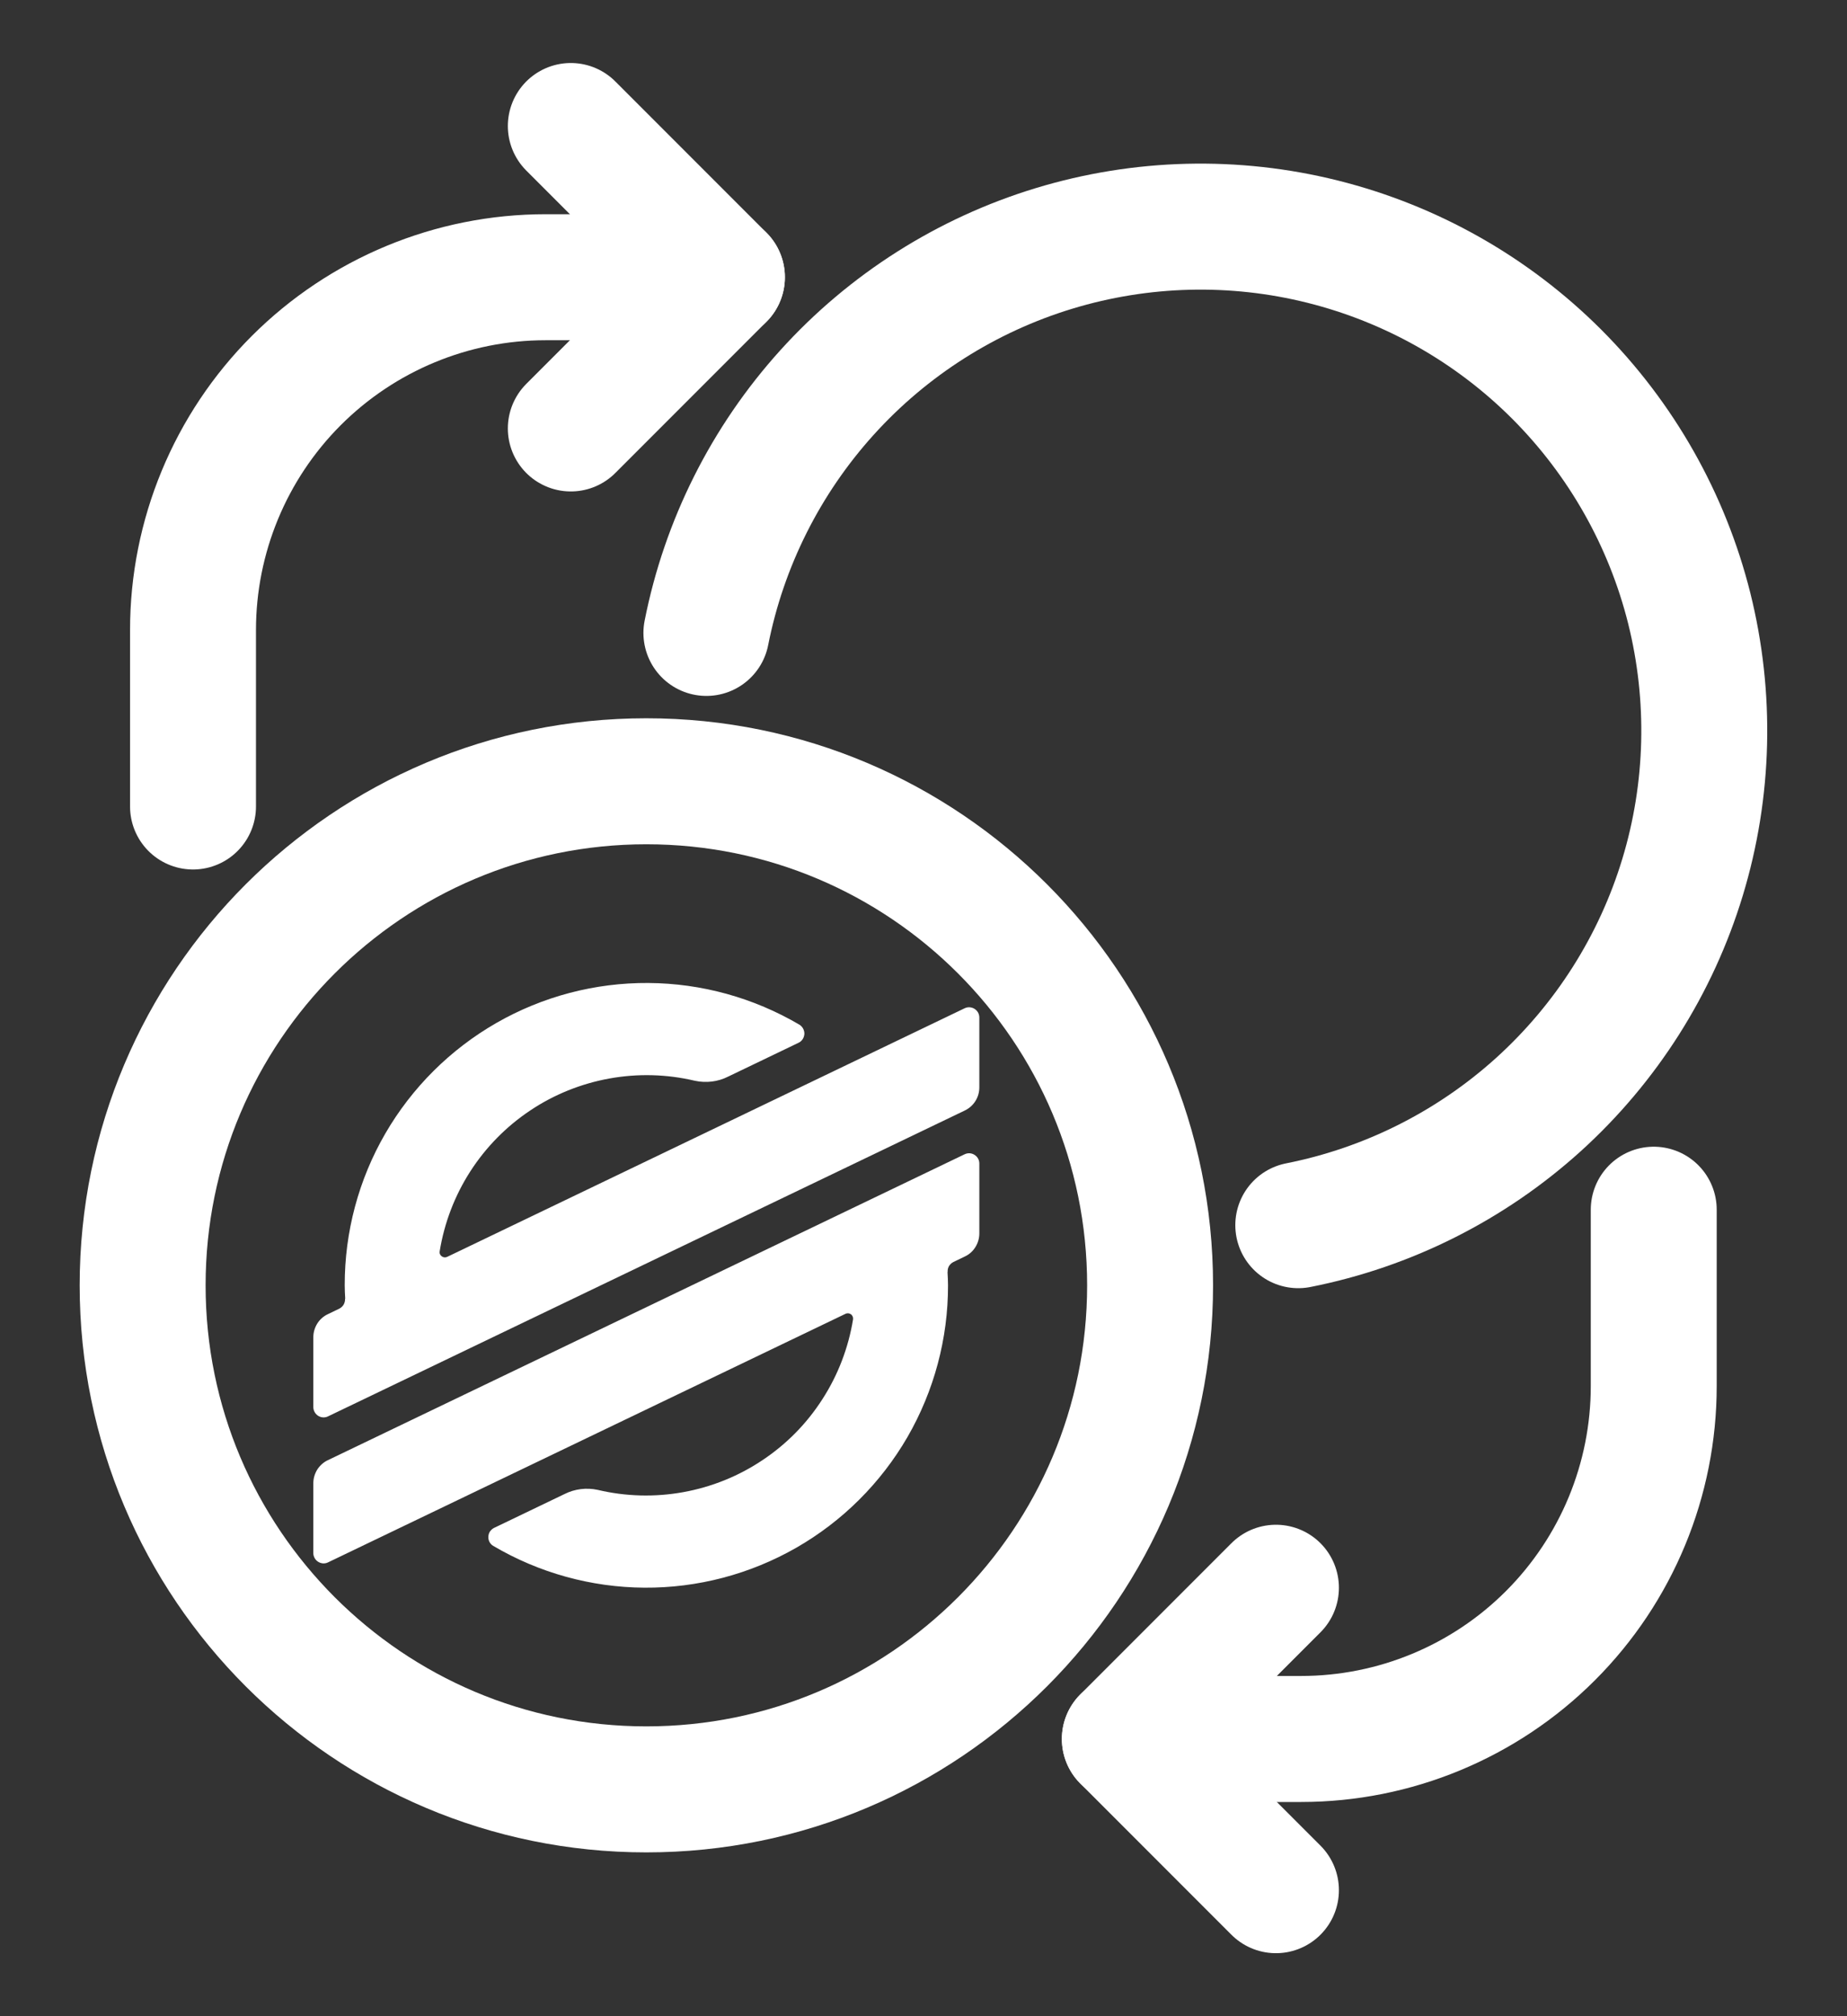 
<svg width="22" height="24" viewBox="0 0 22 24" fill="none" xmlns="http://www.w3.org/2000/svg">
<rect x="0" y="0" width="22" height="24" fill="#333333" stroke="none"/>
<path d="M2.299 9.6V7.5C2.299 6.386 2.741 5.318 3.529 4.53C4.317 3.743 5.385 3.3 6.499 3.3H8.599" stroke="white" stroke-width="1.5" stroke-linecap="round" stroke-linejoin="round"/>
<path d="M6.799 1.5L8.599 3.3L6.799 5.1" stroke="white" stroke-width="1.5" stroke-linecap="round" stroke-linejoin="round"/>
<path d="M19.698 14.4V16.5C19.698 17.614 19.256 18.682 18.468 19.47C17.681 20.257 16.612 20.7 15.498 20.7H13.398" stroke="white" stroke-width="1.5" stroke-linecap="round" stroke-linejoin="round"/>
<path d="M15.198 22.5L13.398 20.7L15.198 18.9" stroke="white" stroke-width="1.5" stroke-linecap="round" stroke-linejoin="round"/>
<path d="M8.414 7.534C8.625 6.467 9.122 5.478 9.851 4.672C10.58 3.866 11.515 3.273 12.555 2.957C13.595 2.641 14.702 2.613 15.756 2.877C16.811 3.141 17.774 3.686 18.543 4.455C19.311 5.224 19.857 6.187 20.121 7.241C20.384 8.296 20.357 9.403 20.041 10.443C19.725 11.483 19.132 12.417 18.326 13.147C17.52 13.876 16.53 14.373 15.464 14.584" stroke="white" stroke-width="1.5" stroke-linecap="round" stroke-linejoin="round"/>
<path d="M7.699 21.3C11.013 21.3 13.699 18.614 13.699 15.3C13.699 11.986 11.013 9.3 7.699 9.3C4.386 9.3 1.699 11.986 1.699 15.3C1.699 18.614 4.386 21.3 7.699 21.3Z" stroke="white" stroke-width="1.5" stroke-linecap="round" stroke-linejoin="round"/>
<path d="M11.49 12.002L5.327 14.961C5.316 14.966 5.305 14.968 5.294 14.967C5.282 14.966 5.271 14.962 5.262 14.955C5.253 14.948 5.245 14.939 5.241 14.929C5.236 14.918 5.235 14.907 5.237 14.896C5.292 14.557 5.416 14.233 5.601 13.945C5.787 13.656 6.03 13.409 6.315 13.219C6.6 13.028 6.922 12.899 7.259 12.838C7.597 12.777 7.943 12.786 8.277 12.865C8.411 12.894 8.552 12.877 8.674 12.815L9.511 12.413C9.531 12.404 9.548 12.389 9.56 12.371C9.572 12.353 9.579 12.332 9.581 12.309C9.582 12.287 9.577 12.266 9.567 12.246C9.557 12.227 9.542 12.21 9.523 12.198C8.977 11.877 8.356 11.705 7.722 11.701C7.088 11.697 6.464 11.861 5.914 12.176C5.364 12.491 4.907 12.946 4.589 13.494C4.271 14.043 4.105 14.666 4.106 15.3C4.106 15.353 4.109 15.407 4.112 15.46H4.11C4.111 15.485 4.105 15.509 4.093 15.53C4.081 15.55 4.062 15.567 4.041 15.578L3.906 15.643C3.854 15.667 3.81 15.706 3.779 15.755C3.749 15.804 3.732 15.86 3.732 15.918V16.75C3.732 16.771 3.738 16.791 3.748 16.809C3.758 16.827 3.772 16.842 3.789 16.853C3.807 16.864 3.827 16.871 3.848 16.872C3.868 16.873 3.889 16.869 3.907 16.86L11.492 13.219C11.544 13.194 11.588 13.155 11.618 13.107C11.649 13.058 11.665 13.002 11.665 12.944V12.112C11.665 12.092 11.66 12.071 11.65 12.053C11.64 12.035 11.625 12.02 11.608 12.009C11.591 11.998 11.57 11.992 11.55 11.99C11.529 11.989 11.509 11.993 11.49 12.002Z" fill="white"/>
<path d="M3.907 18.598L10.071 15.639C10.081 15.634 10.092 15.632 10.104 15.633C10.115 15.634 10.126 15.638 10.136 15.645C10.145 15.651 10.152 15.661 10.156 15.671C10.161 15.682 10.162 15.693 10.161 15.704C10.106 16.043 9.982 16.367 9.796 16.655C9.611 16.944 9.368 17.191 9.082 17.381C8.797 17.572 8.476 17.701 8.138 17.762C7.801 17.823 7.454 17.814 7.12 17.735C6.986 17.706 6.846 17.723 6.723 17.785L5.886 18.187C5.867 18.196 5.85 18.211 5.837 18.229C5.825 18.247 5.818 18.268 5.817 18.29C5.815 18.312 5.82 18.334 5.83 18.354C5.84 18.373 5.855 18.39 5.874 18.401C6.42 18.723 7.042 18.895 7.676 18.899C8.31 18.903 8.933 18.739 9.484 18.424C10.034 18.109 10.491 17.654 10.809 17.106C11.126 16.557 11.293 15.934 11.292 15.3C11.292 15.247 11.289 15.193 11.286 15.14H11.288C11.286 15.115 11.292 15.091 11.304 15.07C11.317 15.05 11.335 15.033 11.357 15.022L11.492 14.957C11.544 14.933 11.588 14.894 11.618 14.845C11.649 14.796 11.665 14.74 11.665 14.682V13.85C11.665 13.829 11.66 13.809 11.65 13.791C11.64 13.773 11.625 13.758 11.608 13.747C11.591 13.736 11.57 13.729 11.55 13.728C11.529 13.727 11.509 13.731 11.49 13.74L3.906 17.381C3.854 17.405 3.81 17.445 3.779 17.493C3.749 17.542 3.732 17.598 3.732 17.656V18.488C3.732 18.509 3.738 18.529 3.748 18.547C3.758 18.565 3.772 18.58 3.79 18.591C3.807 18.602 3.827 18.608 3.848 18.61C3.868 18.611 3.889 18.607 3.907 18.598Z" fill="white"/>
</svg>
